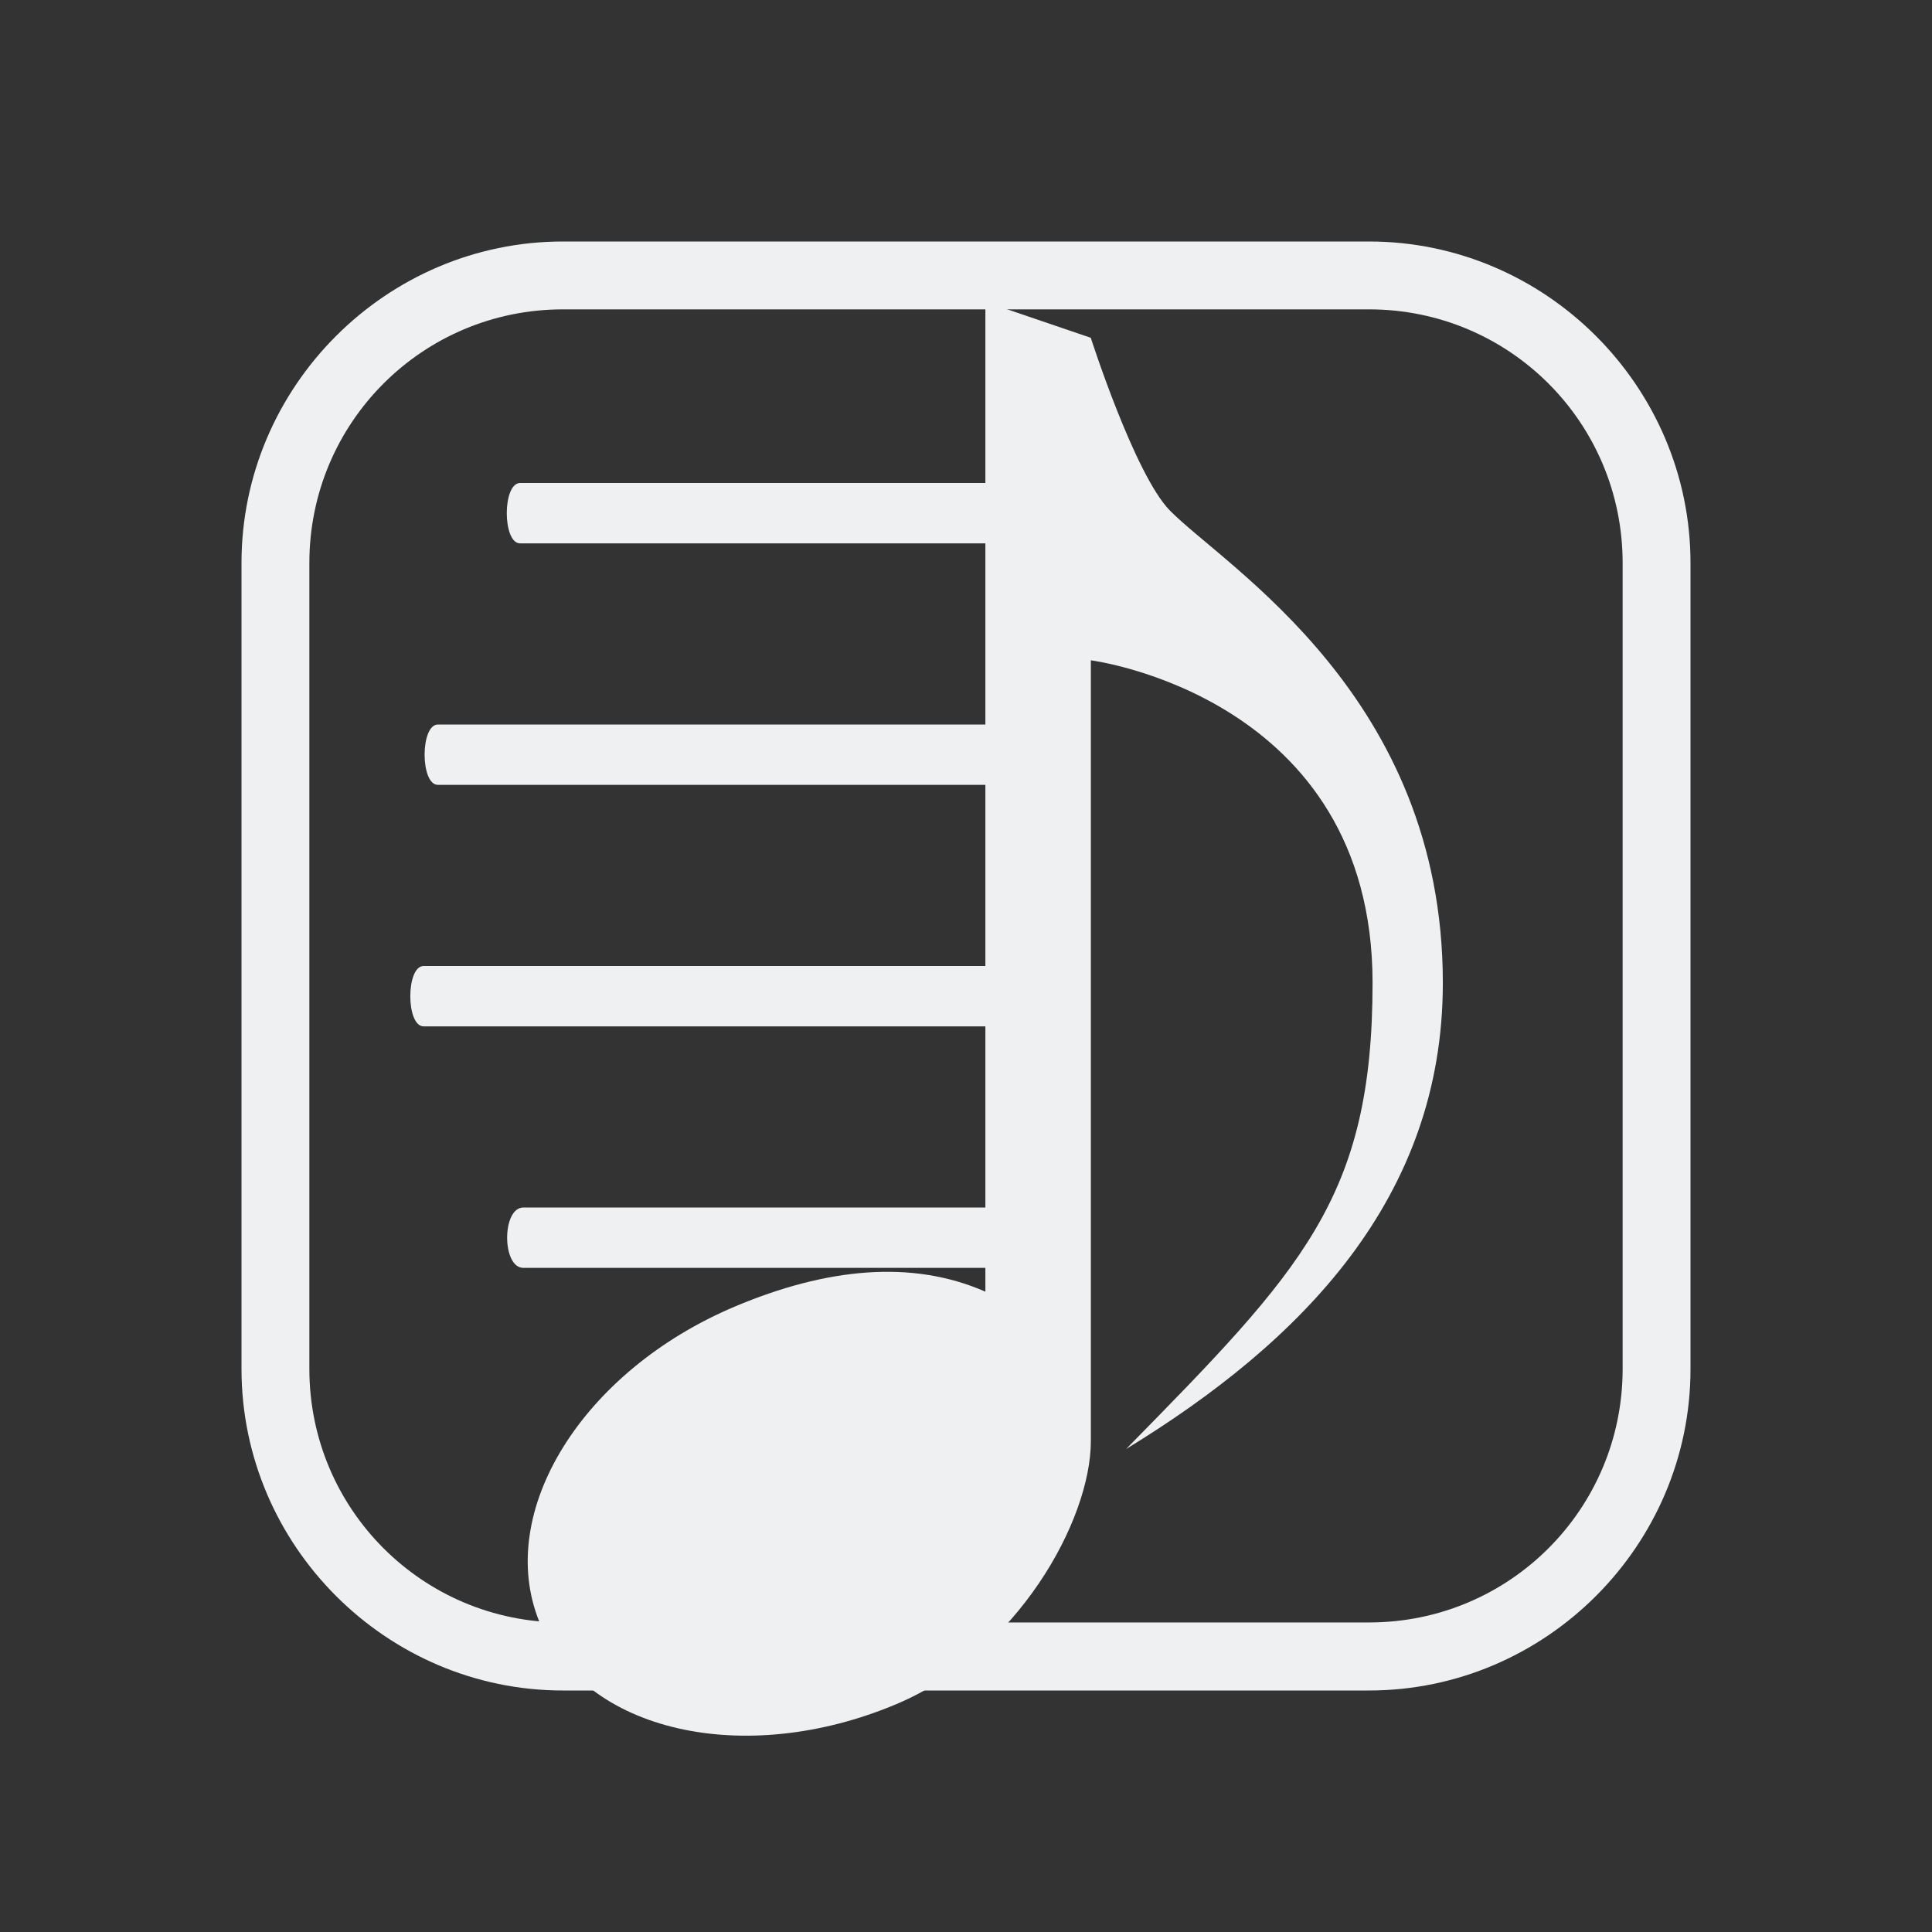 <?xml version="1.0" encoding="UTF-8" standalone="no"?>
<svg
   version="1.1"
   id="svg2"
   viewBox="0 0 32 32"
   inkscape:version="1.1.2 (0a00cf5339, 2022-02-04)"
   sodipodi:docname="cantata.svg"
   width="32"
   height="32"
   xmlns:inkscape="http://www.inkscape.org/namespaces/inkscape"
   xmlns:sodipodi="http://sodipodi.sourceforge.net/DTD/sodipodi-0.dtd"
   xmlns="http://www.w3.org/2000/svg"
   xmlns:svg="http://www.w3.org/2000/svg"
   xmlns:rdf="http://www.w3.org/1999/02/22-rdf-syntax-ns#"
   xmlns:cc="http://creativecommons.org/ns#"
   xmlns:dc="http://purl.org/dc/elements/1.1/">
  <rect x="0" y="0" width="32" height="32" fill="#333333" stroke="none"/>
  <g
     id="22-22-cantata"
     transform="translate(32,10)">
    <path
       id="path11"
       d="M 0,0 V 22 H 22 V 0 Z"
       style="fill:none" />
    <path
       d="M 11.568,11.35 C 11.568,11.157 11.499,11 11.415,11 H 5.012 c -0.197,0 -0.197,0.7 0,0.7 h 6.404 c 0.084,0 0.153,-0.157 0.153,-0.35 z"
       id="path12-36"
       style="fill:#eff0f1;fill-opacity:0.998;stroke-width:0.185"
       sodipodi:nodetypes="ssssss" />
    <path
       d="m 5.17,9 h 6.245 c 0.197,0 0.197,-0.7 0,-0.7 H 5.17 c -0.197,0 -0.197,0.7 0,0.7 z"
       id="path14-7"
       style="fill:#eff0f1;fill-opacity:1;stroke-width:0.185"
       sodipodi:nodetypes="sssss" />
    <path
       d="m 6.076,6 h 5.339 c 0.197,0 0.197,-0.7 0,-0.7 H 6.076 c -0.197,0 -0.197,0.7 0,0.7 z"
       id="path16-53"
       style="fill:#eff0f1;fill-opacity:0.996;stroke-width:0.185" />
    <path
       d="m 6.113,13.3 c -0.239,0 -0.239,0.7 0,0.7 H 11.385 c 0.239,0 0.239,-0.7 0,-0.7 z"
       id="path18-3-5"
       style="fill:#eff0f1;fill-opacity:1;stroke-width:0.204"
       sodipodi:nodetypes="sssss" />
    <path
       id="path9-3-62"
       class="ColorScheme-Text"
       d="M 11.214,3.646 V 14.245 c -0.813,-0.347 -1.758,-0.253 -2.765,0.159 -1.686,0.689 -2.652,2.201 -2.16,3.375 0.492,1.175 2.26,1.571 3.946,0.881 1.33,-0.545 2.144,-1.963 2.144,-2.817 V 7.485 c 0,0 3.11,0.383 3.11,3.454 0,2.303 -0.778,3.072 -2.721,4.991 1.943,-1.152 3.498,-2.688 3.498,-4.991 0,-3.071 -2.399,-4.452 -3.014,-5.058 C 12.864,5.497 12.379,4.031 12.379,4.031 Z"
       style="fill:#eff0f1;fill-opacity:1;stroke:none;stroke-width:0.966" />
    <path
       d="m 15.451,3.727 c 1.549,0 2.8,1.213 2.8,2.715 V 15.072 c 0,1.503 -1.251,2.715 -2.8,2.715 H 6.549 c -1.549,0 -2.8,-1.213 -2.8,-2.715 V 6.442 c 0,-1.503 1.251,-2.715 2.8,-2.715 H 15.451 M 15.451,3 H 6.549 C 4.6,3 3,4.552 3,6.442 V 15.072 c 0,1.892 1.6,3.444 3.549,3.444 H 15.449 C 17.4,18.516 19,16.964 19,15.074 V 6.442 C 19,4.552 17.4,3 15.451,3 Z"
       id="path4-9"
       style="clip-rule:evenodd;fill:#eff0f1;fill-opacity:1;fill-rule:evenodd;stroke-width:0.016;stroke-linejoin:round;stroke-miterlimit:1.414" />
  </g>
  <sodipodi:namedview
     pagecolor="#ffffff"
     bordercolor="#000000"
     borderopacity="1"
     objecttolerance="10"
     gridtolerance="10"
     guidetolerance="10"
     inkscape:pageopacity="0"
     inkscape:pageshadow="2"
     inkscape:window-width="1920"
     inkscape:window-height="1013"
     id="namedview14"
     showgrid="false"
     inkscape:zoom="10.429825"
     inkscape:cx="26.126996"
     inkscape:cy="15.244743"
     inkscape:window-x="0"
     inkscape:window-y="0"
     inkscape:window-maximized="1"
     inkscape:current-layer="svg2"
     inkscape:lockguides="true"
     inkscape:document-rotation="0"
     inkscape:showpageshadow="false"
     inkscape:pagecheckerboard="0">
    <inkscape:grid
       type="xygrid"
       id="grid838"
       originx="0"
       originy="0" />
  </sodipodi:namedview>
  <defs
     id="defs3051">
    <style
       id="current-color-scheme"
       type="text/css" />
  </defs>
  <g
     id="cantata">
    <path
       id="path18"
       d="M 0,0 V 32 H 32 V 0 Z"
       style="fill:none" />
    <path
       d="M 16.851,16.5 C 16.851,16.224 16.749,16 16.623,16 H 7.017 c -0.295,0 -0.295,1 0,1 h 9.605 c 0.126,0 0.229,-0.224 0.229,-0.5 z"
       id="path12"
       style="fill:#eff0f1;fill-opacity:1;stroke-width:0.271"
       sodipodi:nodetypes="ssssss" />
    <path
       d="m 7.254,13 h 9.368 c 0.295,0 0.295,-1 0,-1 H 7.254 c -0.295,0 -0.295,1 0,1 z"
       id="path14"
       style="fill:#eff0f1;fill-opacity:1;stroke-width:0.271"
       sodipodi:nodetypes="sssss" />
    <path
       d="m 8.615,9 h 8.008 c 0.295,0 0.295,-1 0,-1 H 8.615 c -0.295,0 -0.295,1 0,1 z"
       id="path16"
       style="fill:#eff0f1;fill-opacity:1;stroke-width:0.271" />
    <path
       d="m 8.669,20 c -0.359,0 -0.359,1 0,1 h 7.908 c 0.359,0 0.359,-1 0,-1 z"
       id="path18-3"
       style="fill:#eff0f1;fill-opacity:1;stroke-width:0.298"
       sodipodi:nodetypes="sssss" />
    <path
       id="path9-3"
       class="ColorScheme-Text"
       d="m 16.321,5 v 16.394 c -1.22,-0.536 -2.637,-0.391 -4.148,0.246 -2.528,1.066 -3.978,3.404 -3.24,5.221 0.739,1.818 3.389,2.429 5.918,1.363 1.995,-0.844 3.217,-3.036 3.217,-4.357 v -12.93 c 0,0 4.666,0.593 4.666,5.343 0,3.562 -1.167,4.751 -4.082,7.72 2.915,-1.781 5.246,-4.158 5.246,-7.72 0,-4.75 -3.599,-6.886 -4.521,-7.824 -0.583,-0.594 -1.31,-2.861 -1.31,-2.861 z"
       style="fill:#eff0f1;fill-opacity:1;stroke:none;stroke-width:1.471" />
    <path
       d="m 22.676,5.124 c 2.324,0 4.2,1.876 4.2,4.2 v 13.349 c 0,2.324 -1.876,4.2 -4.2,4.2 H 9.324 c -2.324,0 -4.2,-1.876 -4.2,-4.2 V 9.324 C 5.124,7 7,5.124 9.324,5.124 H 22.676 M 22.676,4 H 9.324 C 6.4,4 4,6.4 4,9.324 V 22.673 C 4,25.6 6.4,28 9.324,28 h 13.349 c 2.927,0 5.327,-2.4 5.327,-5.324 V 9.324 C 28,6.4 25.6,4 22.676,4 Z"
       id="path4"
       style="clip-rule:evenodd;fill:#eff0f1;fill-opacity:1;fill-rule:evenodd;stroke-width:0.024;stroke-linejoin:round;stroke-miterlimit:1.414" />
  </g>
</svg>
